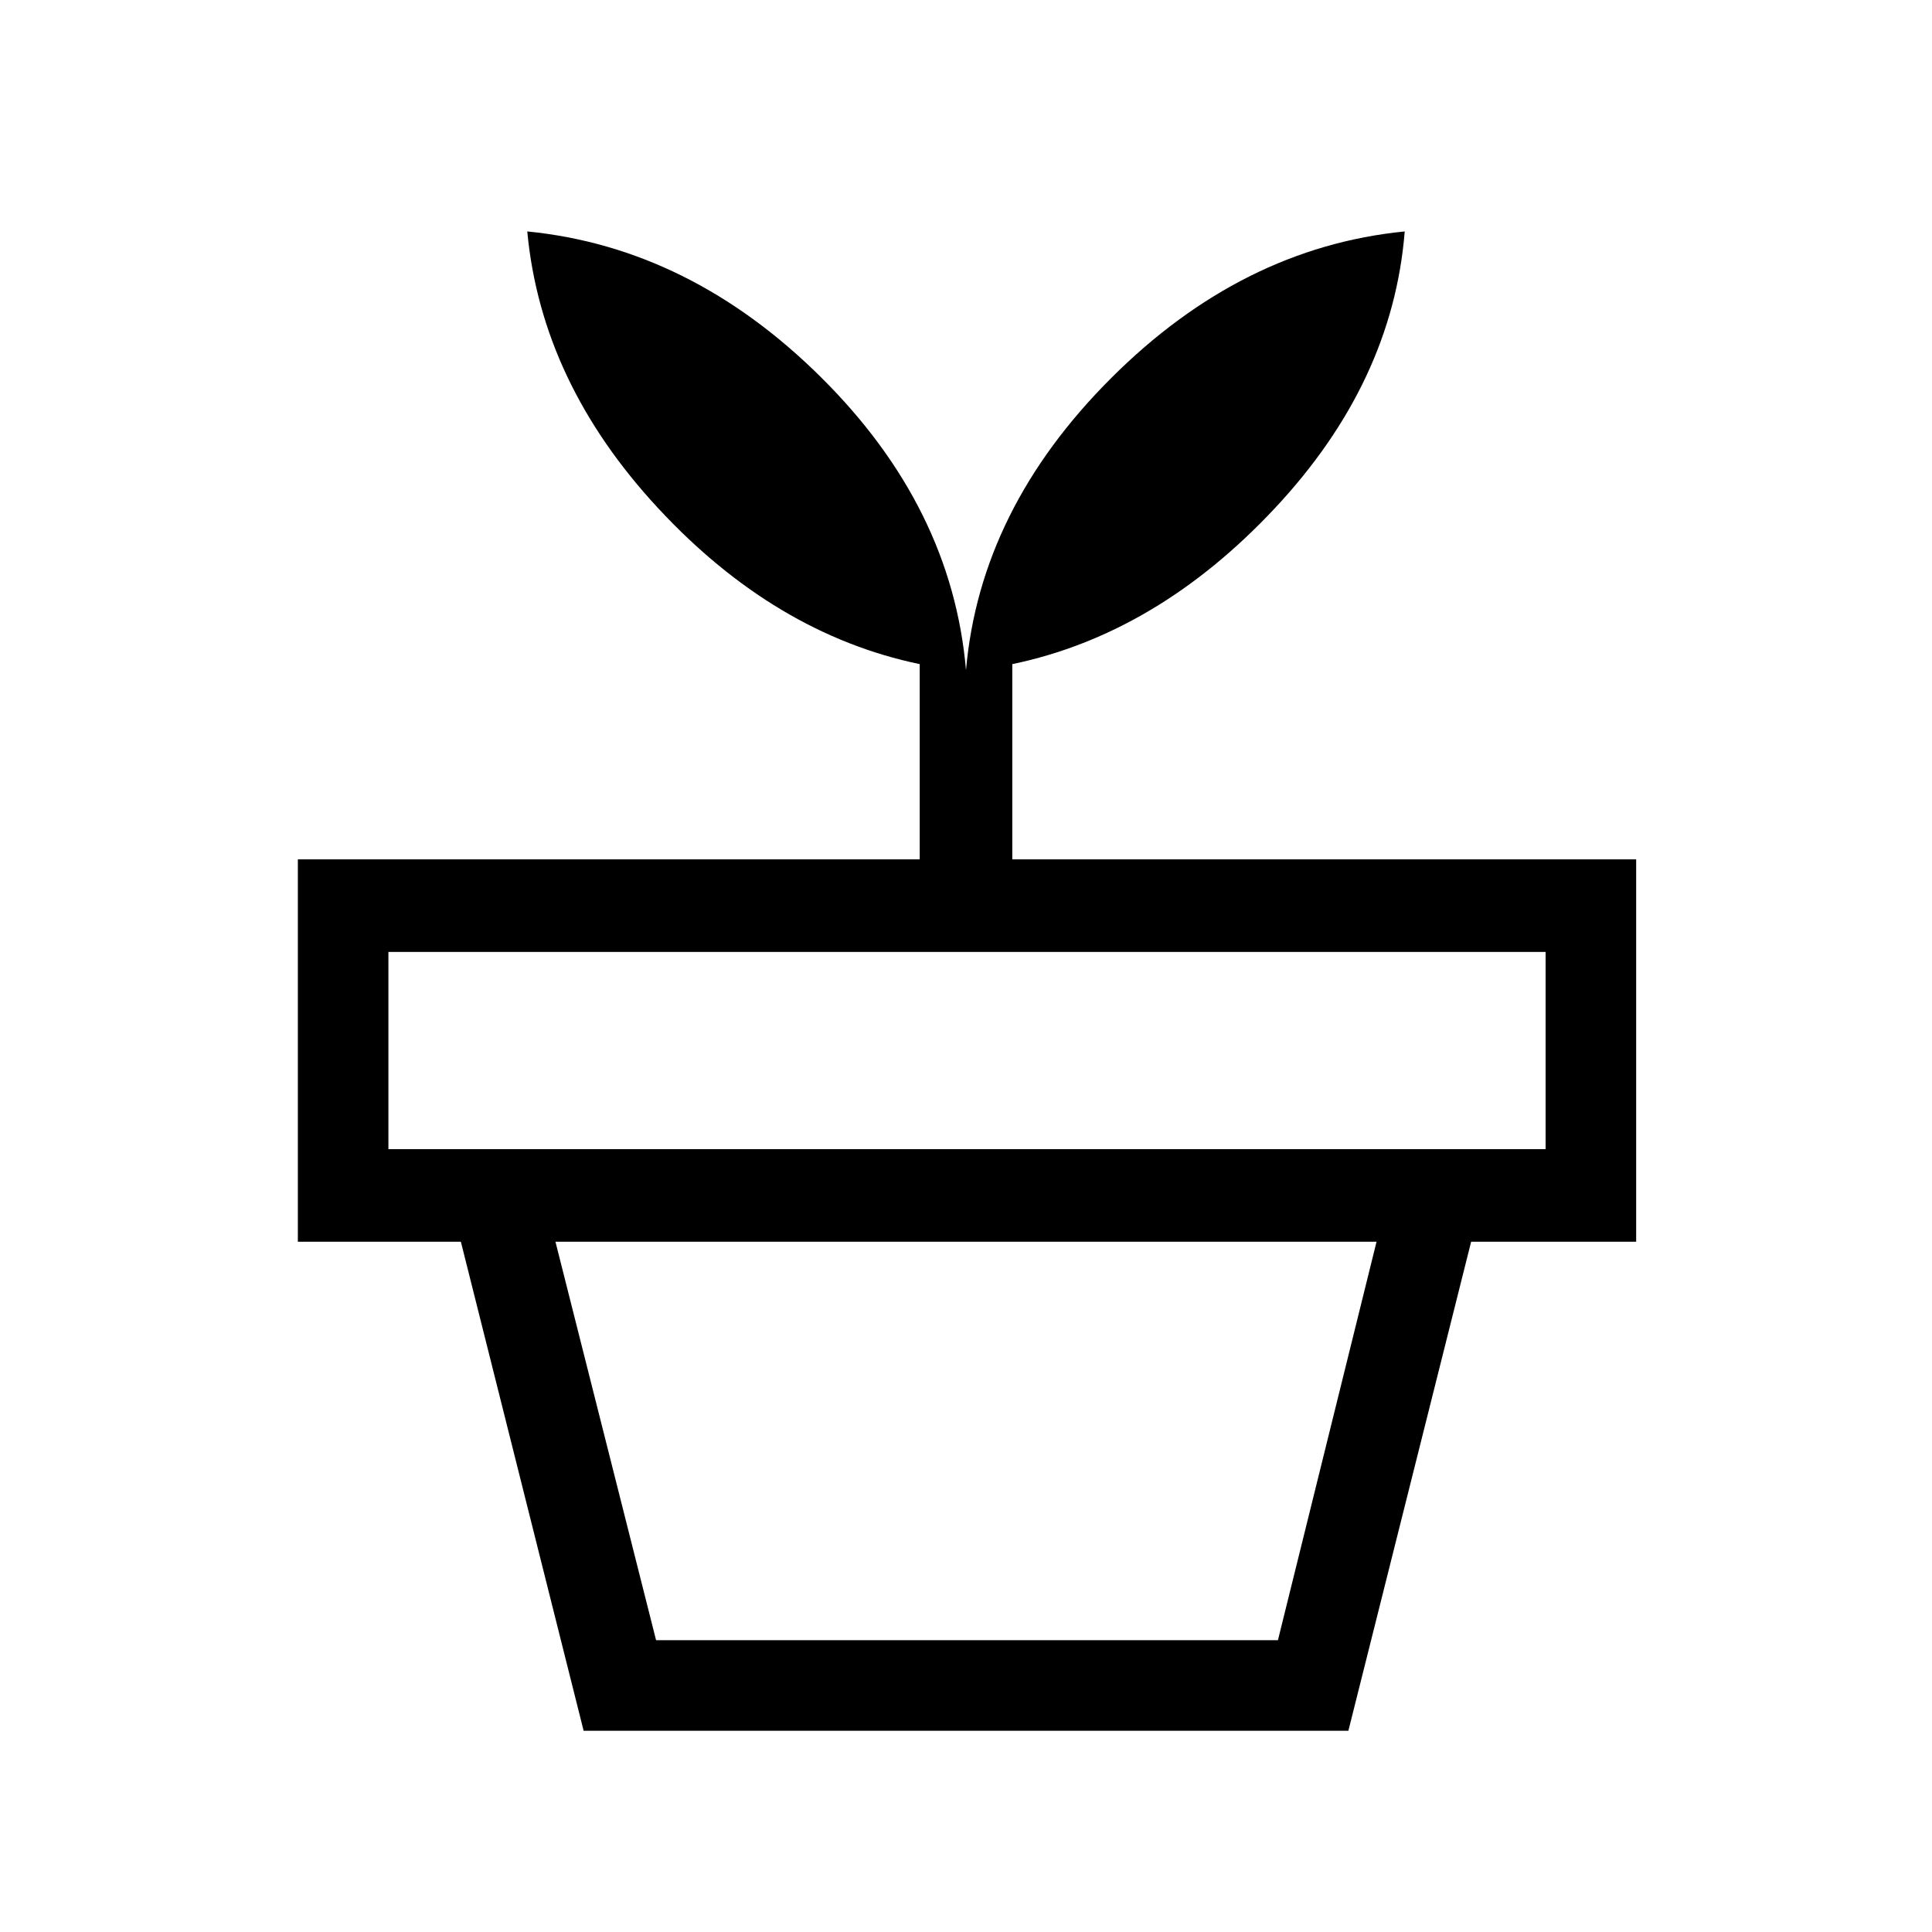 <svg xmlns="http://www.w3.org/2000/svg" width="48" height="48" viewBox="0 0 48 48"><path d="M16.3 40.75h15.45l2.45-9.9H13.8ZM33.5 43h-19l-3.05-12.15h25.1ZM9.65 28.55H38.4v-4.9H9.65ZM24 16.65q.35-4 3.6-7.25t7.3-3.65q-.3 3.75-3.225 6.875Q28.75 15.75 25.15 16.5v4.85h15.5v9.5H7.4v-9.5h15.45V16.5q-3.6-.75-6.5-3.875T13.1 5.75q4.05.4 7.3 3.625T24 16.65Z"/></svg>